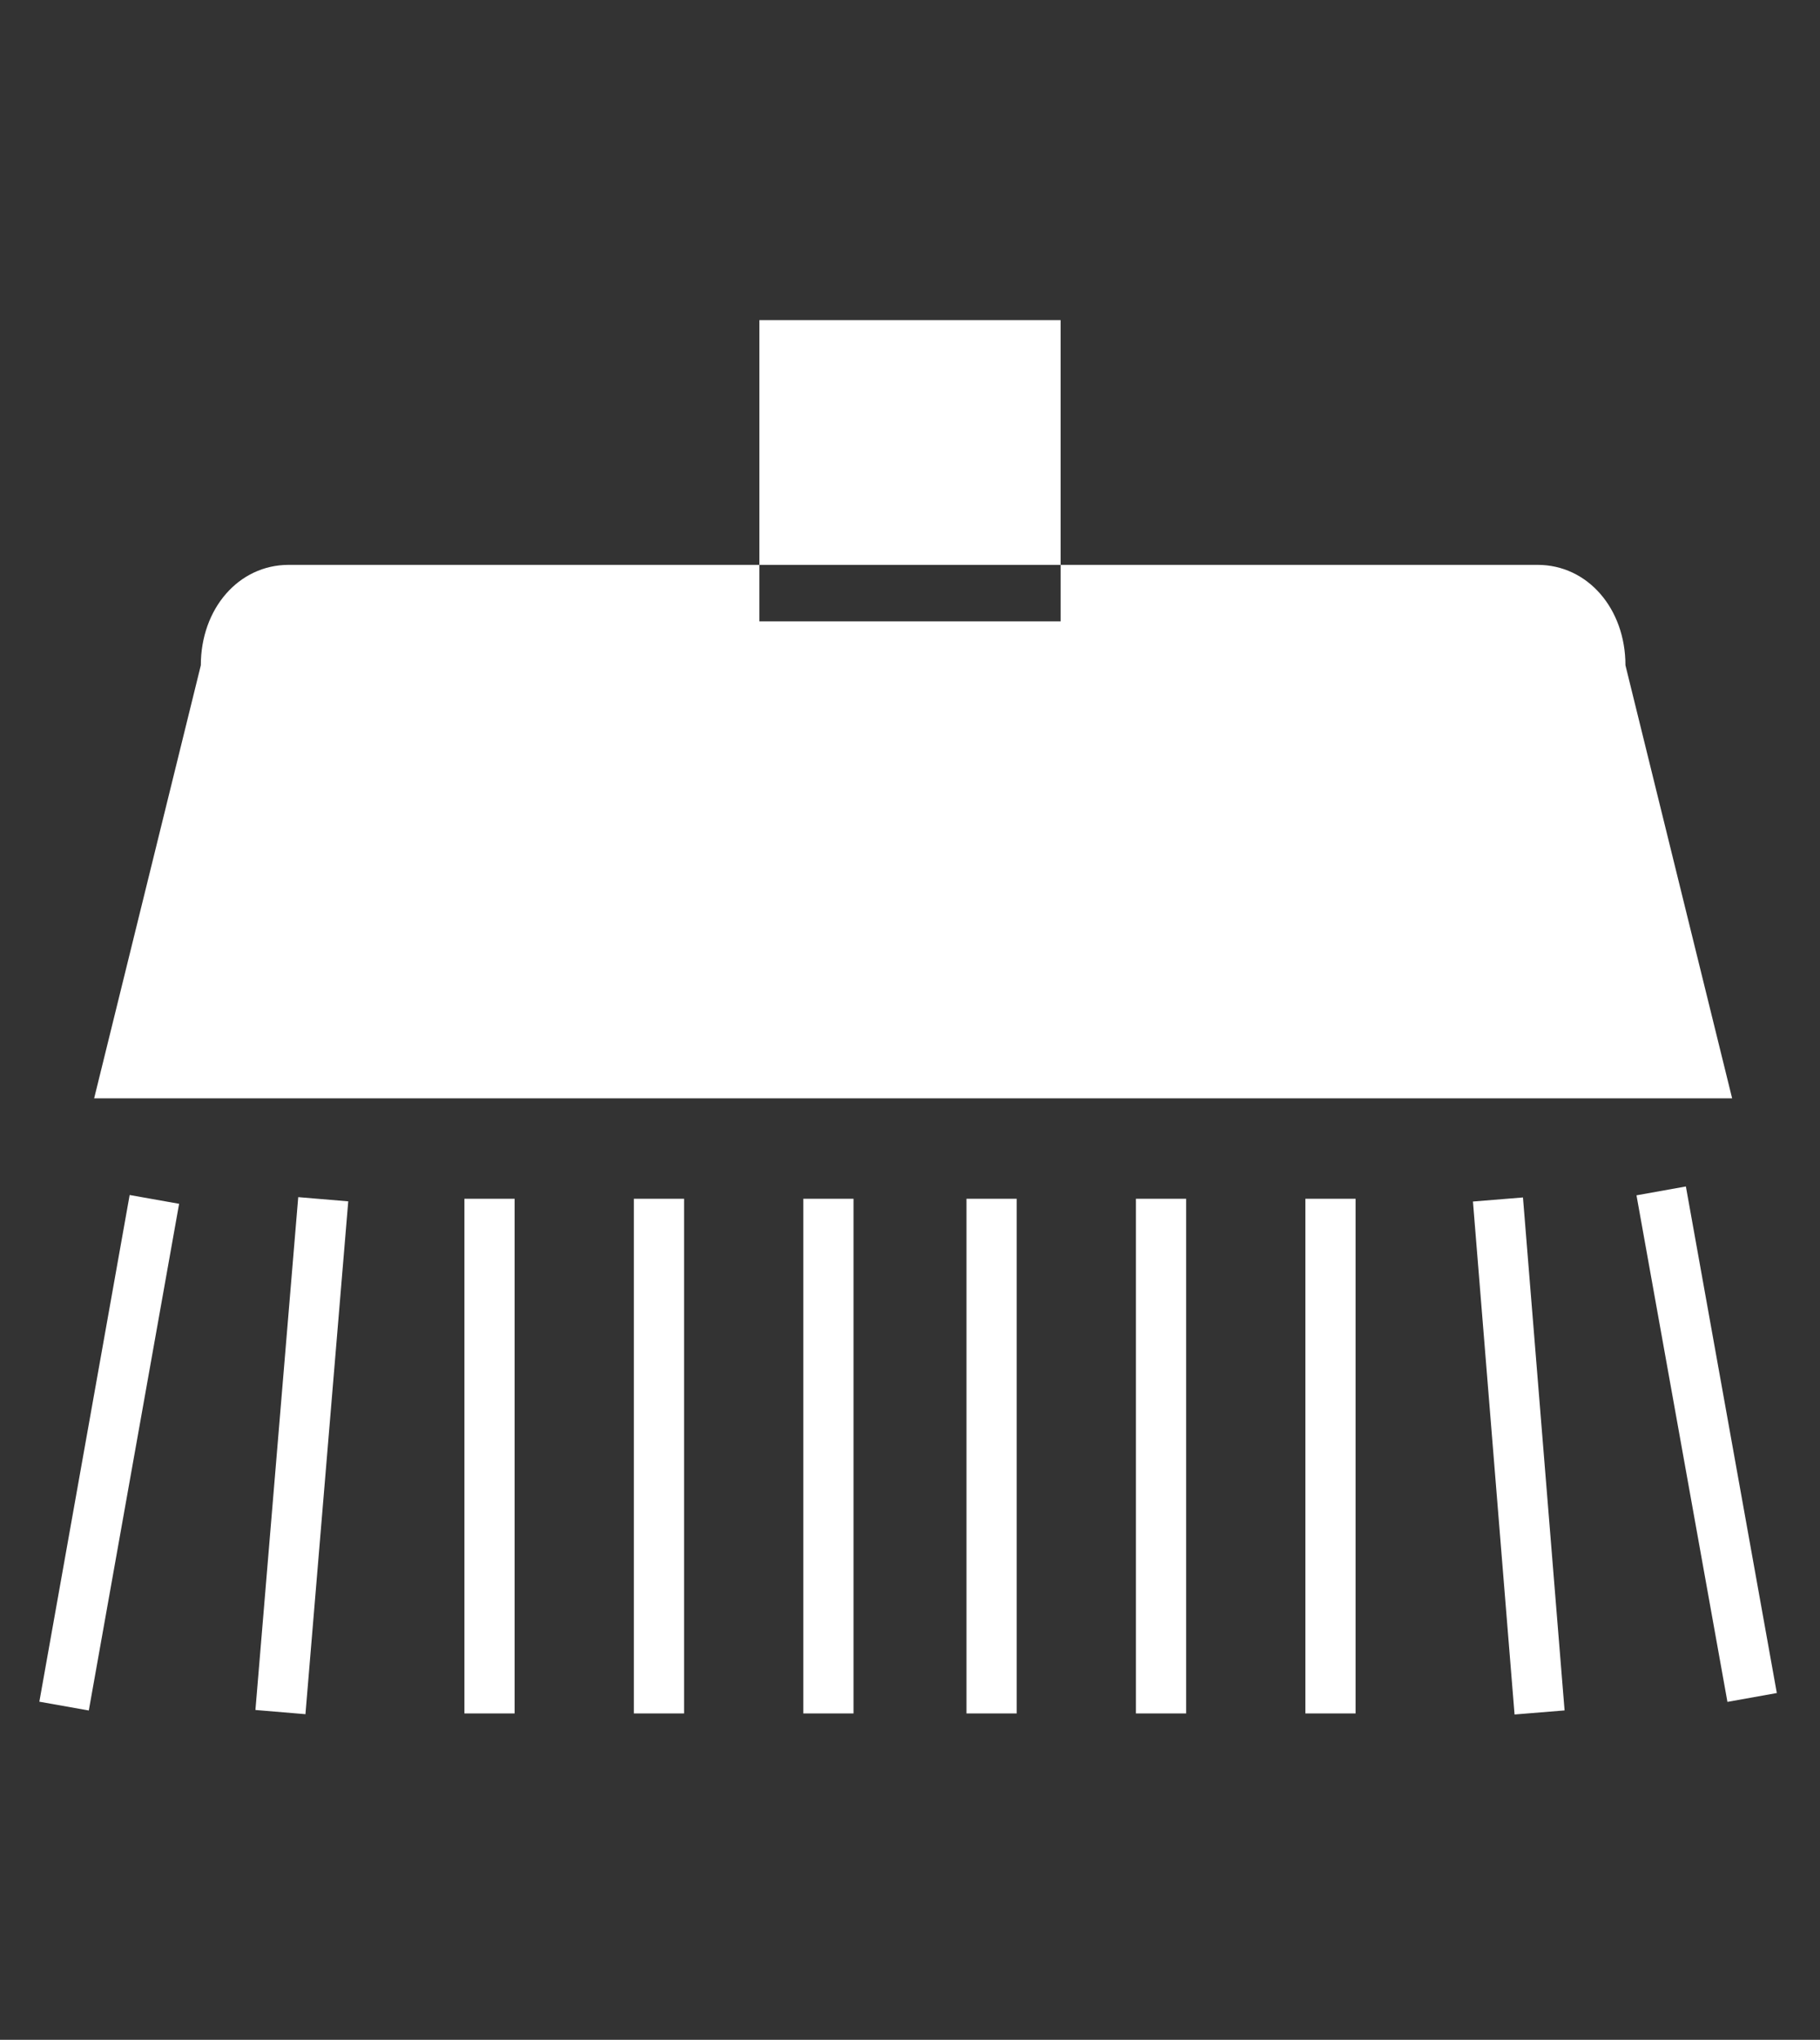 <svg xmlns="http://www.w3.org/2000/svg" viewBox="0 0 29 32.5" enable-background="new 0 0 29 32.5"><rect x="0" y="0" width="29" height="32.5" fill="#333333" stroke="none"/><style type="text/css">.st0{fill:#FFFFFF;}</style><path class="st0" d="M27.6 17.5l-1.7-6.9c0-.9-.6-1.6-1.4-1.6h-19.9c-.8 0-1.4.7-1.4 1.6l-1.7 6.9h26.1zM12.1 5.1h4.8v4.8h-4.8zM12.8 19.1h.8v8.2h-.8zM10.1 19.1h.8v8.2h-.8zM7.4 19.1h.8v8.2h-.8zM4.07 27.245l.682-8.171.797.067-.682 8.171zM.627 27.113l1.439-8.073.788.14-1.439 8.073zM26.076 19.045l.787-.141 1.449 8.071-.787.141zM15.4 19.1h.8v8.2h-.8zM18.1 19.1h.8v8.2h-.8zM20.8 19.1h.8v8.2h-.8zM23.47 19.144l.797-.065.663 8.173-.797.065z"/></svg>